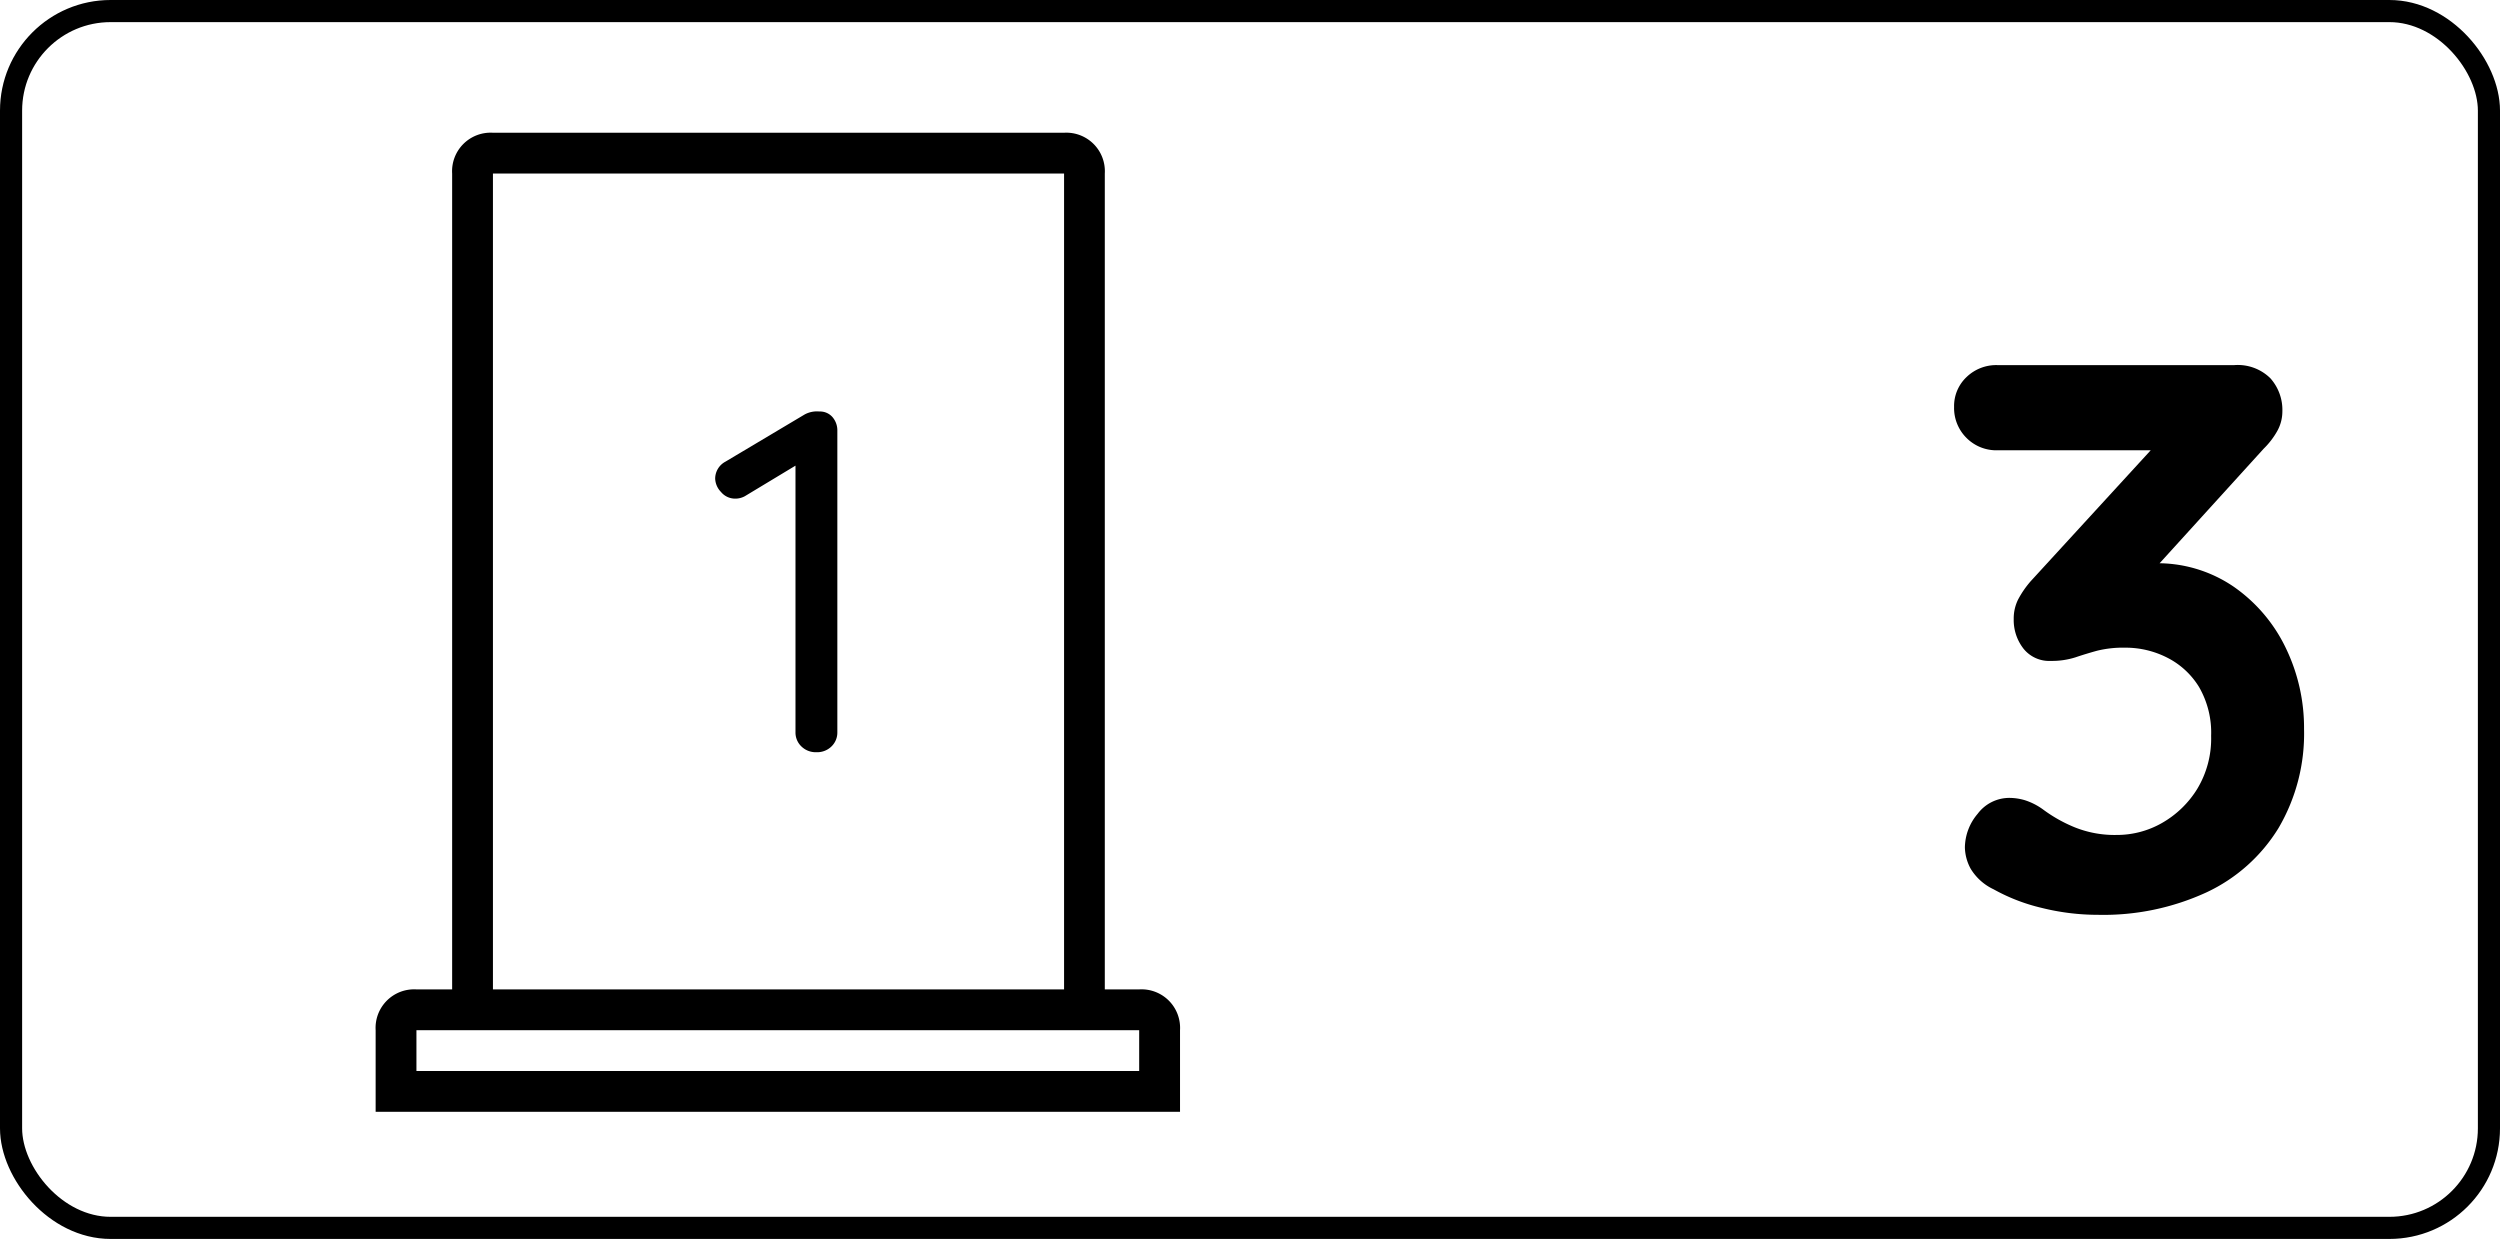 <svg xmlns="http://www.w3.org/2000/svg" width="113" height="56" viewBox="0 0 113 56">
  <g id="door_1_left_3" transform="translate(-2058 -3593)">
    <g id="Rectángulo_82" data-name="Rectángulo 82" transform="translate(2058 3593)" fill="none" stroke="#000" stroke-width="1">
      <rect width="113" height="56" rx="5" stroke="none"/>
      <rect x="0.5" y="0.5" width="112" height="55" rx="4.5" fill="none"/>
    </g>
    <g id="Grupo_443" data-name="Grupo 443" transform="translate(1017.543 2775)">
      <path id="Trazado_789" data-name="Trazado 789" d="M-14.7-4.935a2.5,2.5,0,0,1,.683.105,2.89,2.89,0,0,1,.822.42,6.537,6.537,0,0,0,1.418.8,4.839,4.839,0,0,0,1.907.35A4.106,4.106,0,0,0-7.823-3.8,4.464,4.464,0,0,0-6.23-5.338a4.4,4.4,0,0,0,.63-2.4A4.118,4.118,0,0,0-6.142-9.94a3.574,3.574,0,0,0-1.435-1.33,4.141,4.141,0,0,0-1.908-.455,4.9,4.9,0,0,0-1.278.14q-.507.14-.98.3a3.49,3.49,0,0,1-1.1.158,1.485,1.485,0,0,1-1.243-.56,2.1,2.1,0,0,1-.437-1.33,1.93,1.93,0,0,1,.193-.875,4.353,4.353,0,0,1,.577-.84l6.16-6.72.945.805h-8.61a1.9,1.9,0,0,1-1.4-.56,1.9,1.9,0,0,1-.56-1.4,1.8,1.8,0,0,1,.56-1.347,1.932,1.932,0,0,1,1.4-.543H-4.55a2.094,2.094,0,0,1,1.628.595A2.148,2.148,0,0,1-2.38-22.4a1.813,1.813,0,0,1-.227.875,3.506,3.506,0,0,1-.612.8l-6.2,6.825-.945-1.19A5.194,5.194,0,0,1-9.293-15.4a5.856,5.856,0,0,1,1.137-.14,6.09,6.09,0,0,1,3.587,1.067,7.1,7.1,0,0,1,2.345,2.765A8.277,8.277,0,0,1-1.4-8.05,8.423,8.423,0,0,1-2.555-3.57,7.582,7.582,0,0,1-5.81-.665,11.14,11.14,0,0,1-10.71.35,10.5,10.5,0,0,1-13.265.035a8.419,8.419,0,0,1-2.17-.84,2.4,2.4,0,0,1-1.033-.927,2.1,2.1,0,0,1-.262-.962,2.39,2.39,0,0,1,.577-1.522A1.79,1.79,0,0,1-14.7-4.935Z" transform="translate(1146 859)"/>
    </g>
    <g id="door-15" transform="translate(-228.563 952.143)">
      <g id="iconfinder_architecture-interior-30_809098" transform="translate(2303.542 2646.857)">
        <path id="Trazado_87" data-name="Trazado 87" d="M46.054,38.721H44.5V1.844A1.742,1.742,0,0,0,42.659,0H16.844A1.742,1.742,0,0,0,15,1.844V38.721H13.386a1.742,1.742,0,0,0-1.844,1.844v3.688H47.9V40.565A1.742,1.742,0,0,0,46.054,38.721ZM16.844,1.844H42.659V38.721H16.844ZM13.386,42.409V40.565H46.054v1.844Z" transform="translate(-11.542)"/>
      </g>
    </g>
    <path id="Trazado_865" data-name="Trazado 865" d="M.9,0A.923.923,0,0,1,.22-.264.869.869,0,0,1-.044-.9V-13.42l.264.308-2.552,1.54a.891.891,0,0,1-.44.11.824.824,0,0,1-.638-.3.911.911,0,0,1-.264-.6.871.871,0,0,1,.462-.77L.374-15.268a1.161,1.161,0,0,1,.66-.132.747.747,0,0,1,.594.253.922.922,0,0,1,.22.627V-.9a.869.869,0,0,1-.264.638A.923.923,0,0,1,.9,0Z" transform="translate(2094 3627)"/>
  </g>
</svg>
